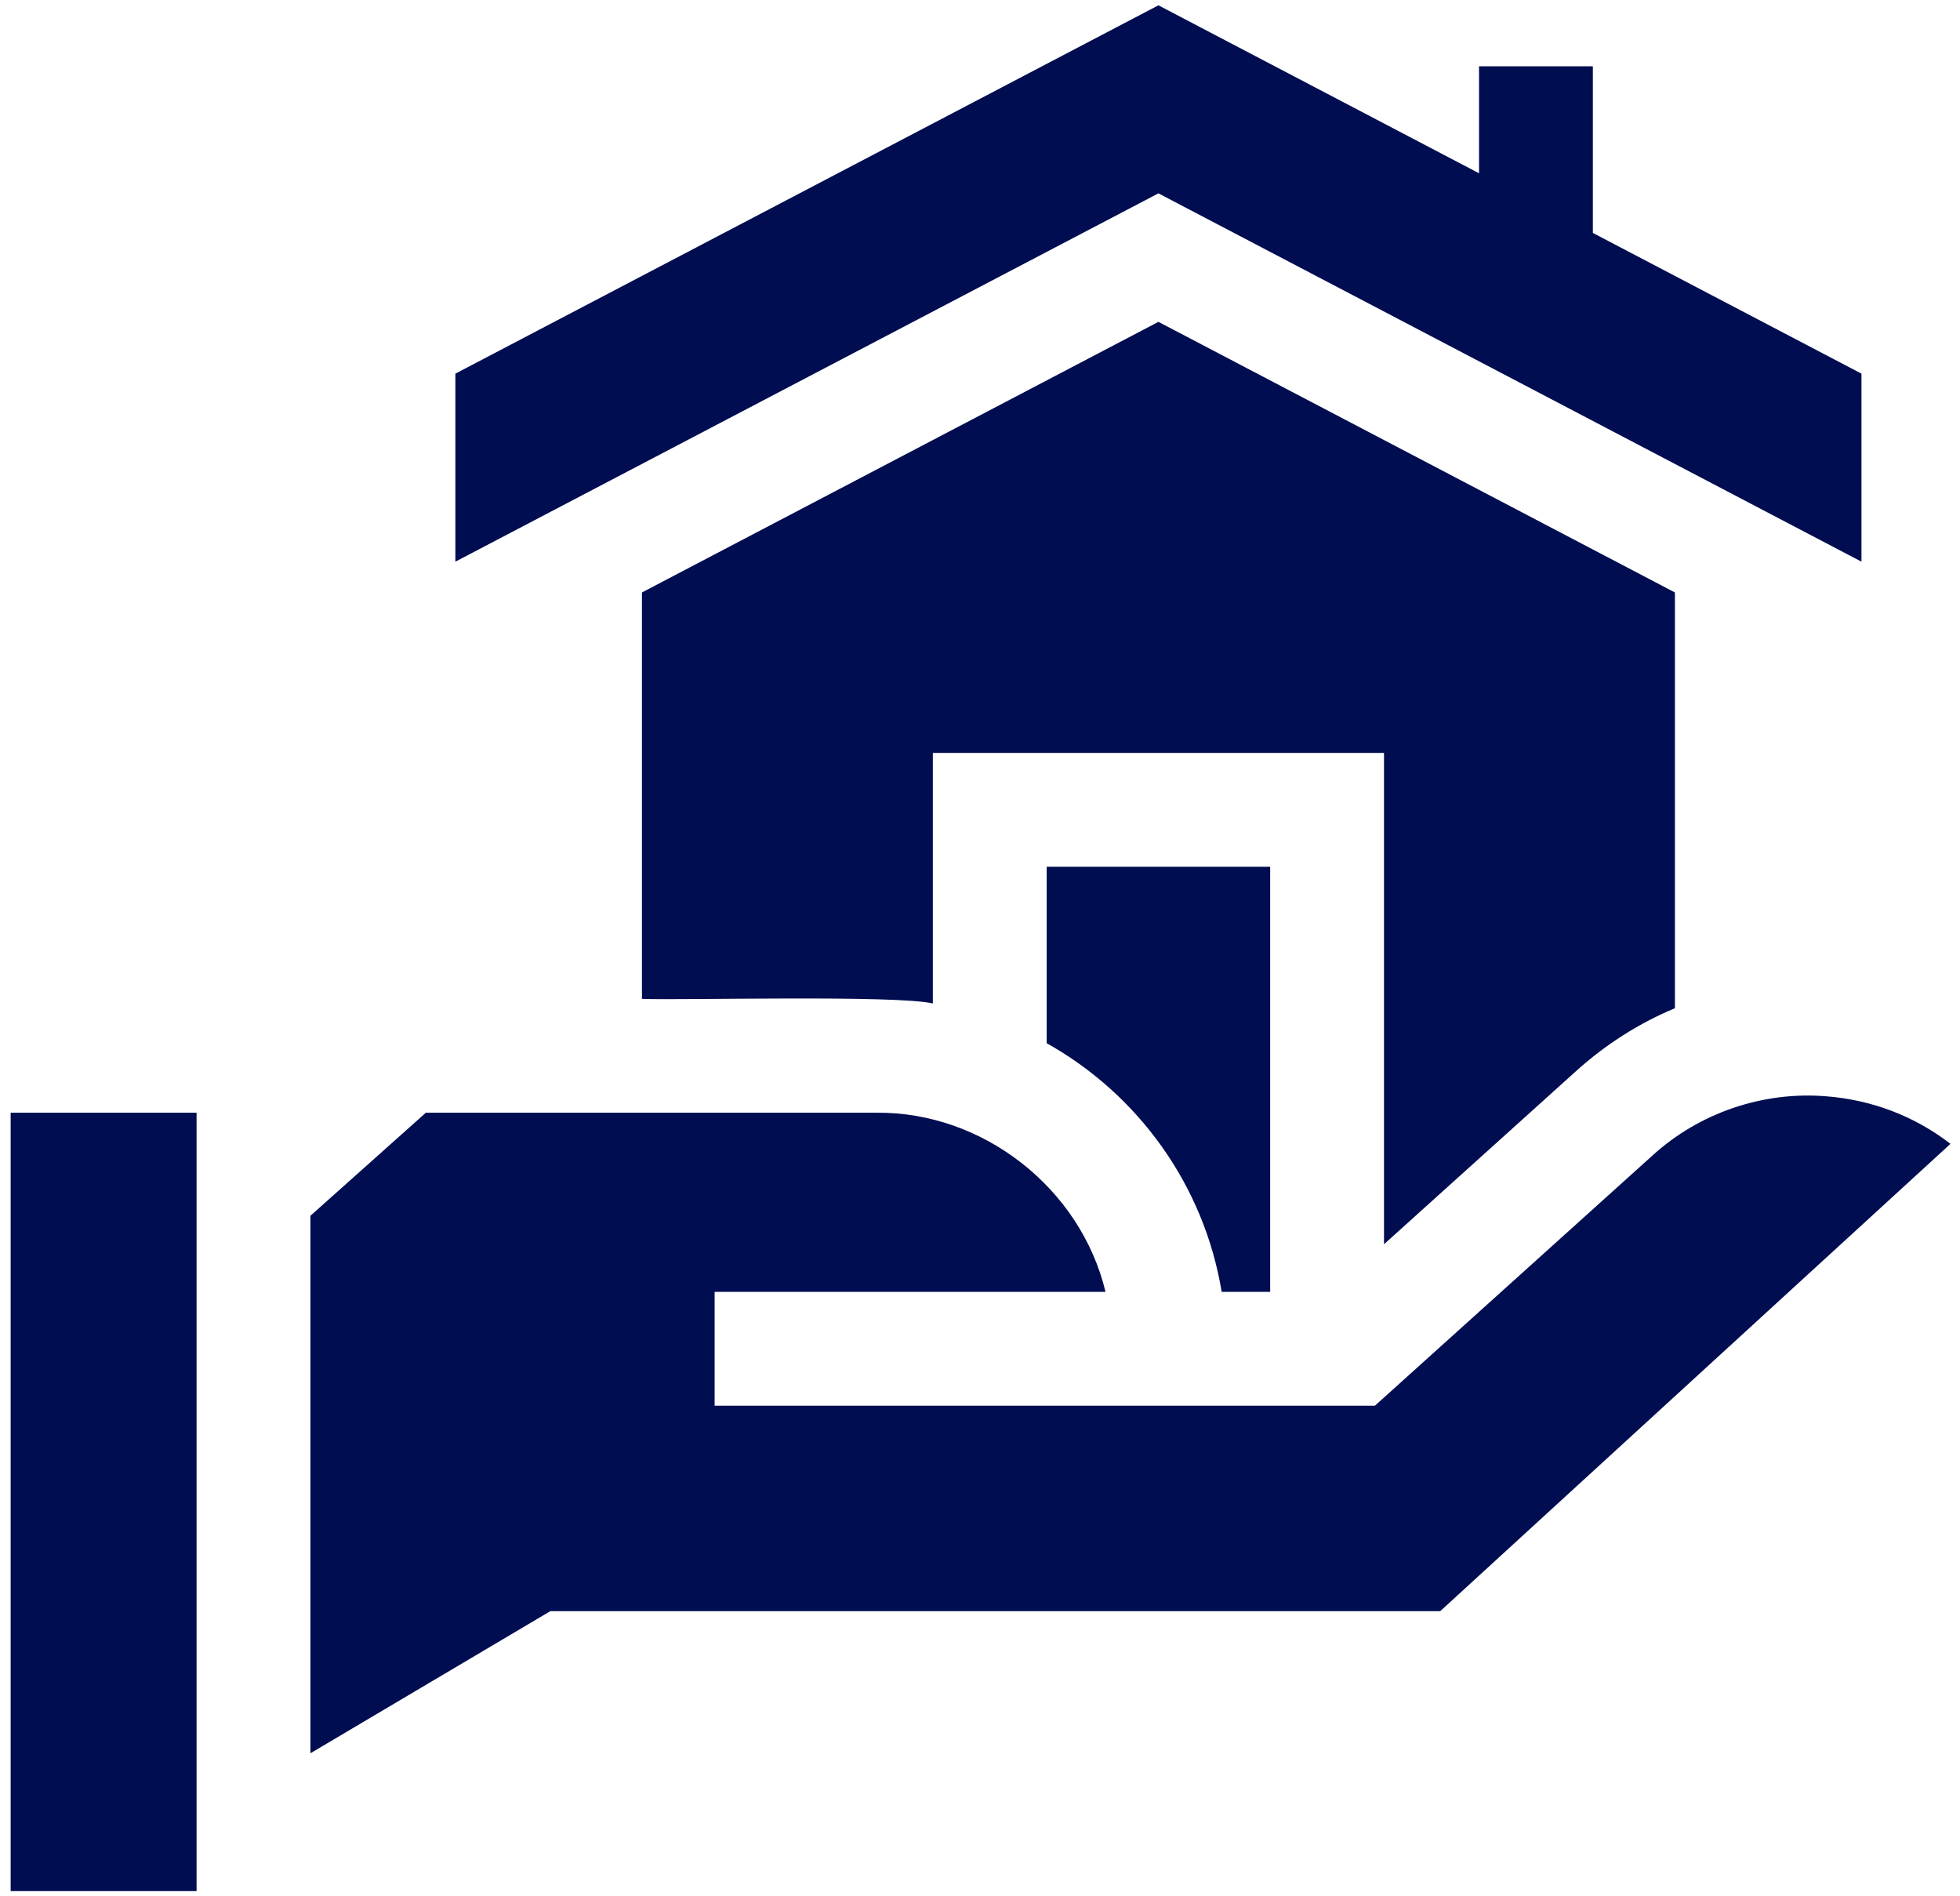 <svg width="92" height="89" viewBox="0 0 92 89" fill="none" xmlns="http://www.w3.org/2000/svg">
<path d="M73.987 50.261C75.382 49.004 76.944 48.016 78.618 47.318V27.805L54.375 15.105L30.132 27.805V46.879C32.148 46.948 41.997 46.689 43.787 47.093V35.335H64.963V58.395L73.987 50.261Z" fill="#000D51"/>
<path d="M57.344 60.63H59.62V40.678H49.13V48.959C53.413 51.355 56.519 55.613 57.344 60.63ZM27.461 23.172C34.729 19.364 47.119 12.876 54.375 9.074C64.255 14.25 77.536 21.206 87.375 26.36V17.536C84.229 15.888 77.979 12.614 74.767 10.932V3.111H69.424V8.132L54.375 0.249C50.718 2.165 24.308 16 21.375 17.536V26.36C22.876 25.574 25.976 23.951 27.461 23.172Z" fill="#000D51"/>
<path d="M85.721 51.451C82.755 51.208 79.764 52.225 77.564 54.231C73.876 57.556 68.177 62.691 64.536 65.973H33.543V60.63H51.892C50.725 55.765 46.134 52.169 41.137 52.222C35.148 52.224 25.897 52.221 19.989 52.222L14.57 57.059V82.284L25.833 75.614H67.603C74.486 69.309 84.724 59.938 91.553 53.683C89.886 52.393 87.881 51.619 85.721 51.451ZM0.5 88.751H9.227V52.222H0.5V88.751Z" fill="#000D51"/>
</svg>
